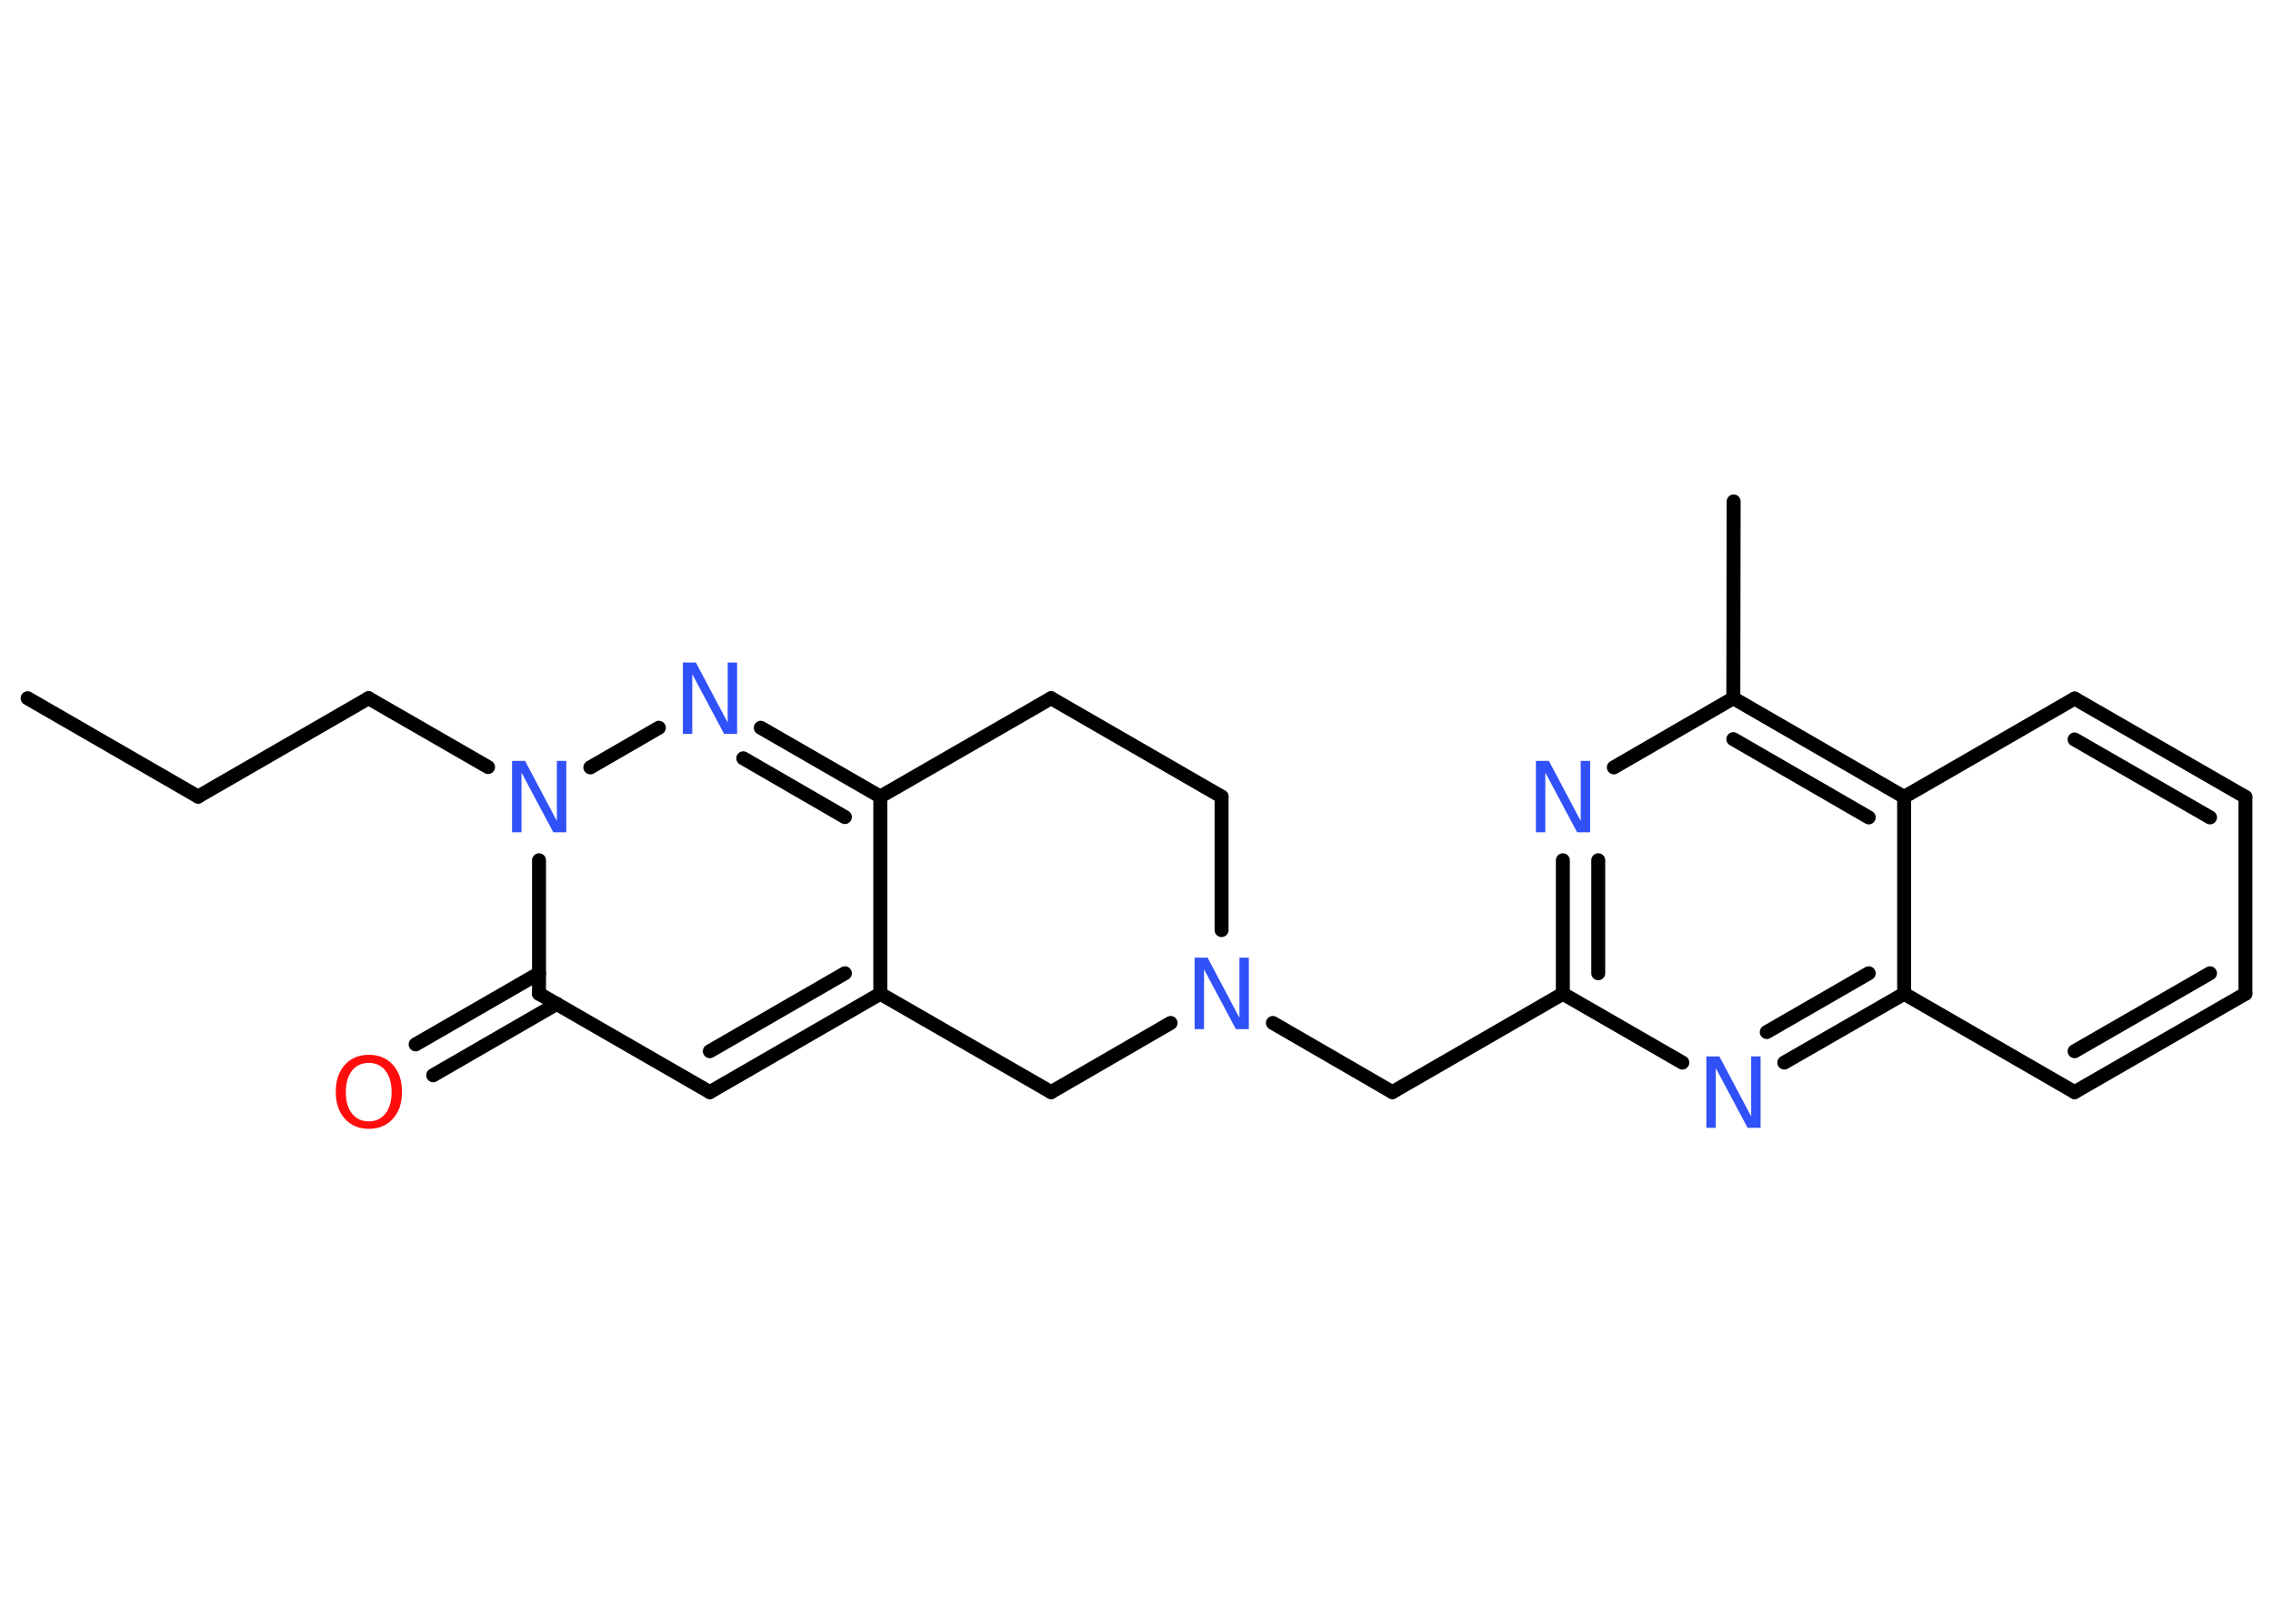 <?xml version='1.0' encoding='UTF-8'?>
<!DOCTYPE svg PUBLIC "-//W3C//DTD SVG 1.1//EN" "http://www.w3.org/Graphics/SVG/1.1/DTD/svg11.dtd">
<svg version='1.2' xmlns='http://www.w3.org/2000/svg' xmlns:xlink='http://www.w3.org/1999/xlink' width='70.0mm' height='50.0mm' viewBox='0 0 70.0 50.0'>
  <desc>Generated by the Chemistry Development Kit (http://github.com/cdk)</desc>
  <g stroke-linecap='round' stroke-linejoin='round' stroke='#000000' stroke-width='.43' fill='#3050F8'>
    <rect x='.0' y='.0' width='70.0' height='50.0' fill='#FFFFFF' stroke='none'/>
    <g id='mol1' class='mol'>
      <line id='mol1bnd1' class='bond' x1='.85' y1='21.5' x2='6.1' y2='24.53'/>
      <line id='mol1bnd2' class='bond' x1='6.1' y1='24.53' x2='11.35' y2='21.5'/>
      <line id='mol1bnd3' class='bond' x1='11.35' y1='21.5' x2='15.03' y2='23.62'/>
      <line id='mol1bnd4' class='bond' x1='18.18' y1='23.63' x2='20.29' y2='22.41'/>
      <g id='mol1bnd5' class='bond'>
        <line x1='27.11' y1='24.53' x2='23.43' y2='22.41'/>
        <line x1='26.02' y1='25.16' x2='22.89' y2='23.35'/>
      </g>
      <line id='mol1bnd6' class='bond' x1='27.11' y1='24.53' x2='27.11' y2='30.6'/>
      <g id='mol1bnd7' class='bond'>
        <line x1='21.86' y1='33.63' x2='27.11' y2='30.6'/>
        <line x1='21.86' y1='32.37' x2='26.02' y2='29.97'/>
      </g>
      <line id='mol1bnd8' class='bond' x1='21.86' y1='33.63' x2='16.6' y2='30.6'/>
      <line id='mol1bnd9' class='bond' x1='16.6' y1='26.49' x2='16.6' y2='30.6'/>
      <g id='mol1bnd10' class='bond'>
        <line x1='17.15' y1='30.91' x2='13.34' y2='33.11'/>
        <line x1='16.6' y1='29.97' x2='12.8' y2='32.16'/>
      </g>
      <line id='mol1bnd11' class='bond' x1='27.11' y1='30.6' x2='32.37' y2='33.63'/>
      <line id='mol1bnd12' class='bond' x1='32.37' y1='33.63' x2='36.05' y2='31.5'/>
      <line id='mol1bnd13' class='bond' x1='39.2' y1='31.5' x2='42.88' y2='33.63'/>
      <line id='mol1bnd14' class='bond' x1='42.88' y1='33.63' x2='48.13' y2='30.6'/>
      <g id='mol1bnd15' class='bond'>
        <line x1='48.13' y1='26.49' x2='48.13' y2='30.6'/>
        <line x1='49.22' y1='26.49' x2='49.22' y2='29.97'/>
      </g>
      <line id='mol1bnd16' class='bond' x1='49.7' y1='23.63' x2='53.38' y2='21.5'/>
      <line id='mol1bnd17' class='bond' x1='53.38' y1='21.5' x2='53.39' y2='15.44'/>
      <g id='mol1bnd18' class='bond'>
        <line x1='58.64' y1='24.54' x2='53.38' y2='21.5'/>
        <line x1='57.55' y1='25.17' x2='53.38' y2='22.76'/>
      </g>
      <line id='mol1bnd19' class='bond' x1='58.64' y1='24.54' x2='63.89' y2='21.51'/>
      <g id='mol1bnd20' class='bond'>
        <line x1='69.15' y1='24.54' x2='63.89' y2='21.51'/>
        <line x1='68.06' y1='25.17' x2='63.89' y2='22.77'/>
      </g>
      <line id='mol1bnd21' class='bond' x1='69.15' y1='24.54' x2='69.15' y2='30.6'/>
      <g id='mol1bnd22' class='bond'>
        <line x1='63.89' y1='33.63' x2='69.15' y2='30.6'/>
        <line x1='63.89' y1='32.37' x2='68.06' y2='29.97'/>
      </g>
      <line id='mol1bnd23' class='bond' x1='63.89' y1='33.63' x2='58.64' y2='30.6'/>
      <line id='mol1bnd24' class='bond' x1='58.64' y1='24.54' x2='58.64' y2='30.6'/>
      <g id='mol1bnd25' class='bond'>
        <line x1='54.95' y1='32.72' x2='58.64' y2='30.6'/>
        <line x1='54.41' y1='31.78' x2='57.55' y2='29.97'/>
      </g>
      <line id='mol1bnd26' class='bond' x1='48.13' y1='30.6' x2='51.81' y2='32.72'/>
      <line id='mol1bnd27' class='bond' x1='37.62' y1='28.64' x2='37.62' y2='24.53'/>
      <line id='mol1bnd28' class='bond' x1='37.62' y1='24.53' x2='32.37' y2='21.5'/>
      <line id='mol1bnd29' class='bond' x1='27.11' y1='24.53' x2='32.37' y2='21.5'/>
      <path id='mol1atm4' class='atom' d='M15.77 23.43h.4l.98 1.85v-1.85h.29v2.2h-.4l-.98 -1.84v1.84h-.29v-2.2z' stroke='none'/>
      <path id='mol1atm5' class='atom' d='M21.03 20.4h.4l.98 1.85v-1.85h.29v2.2h-.4l-.98 -1.84v1.84h-.29v-2.2z' stroke='none'/>
      <path id='mol1atm10' class='atom' d='M11.36 32.73q-.33 .0 -.52 .24q-.19 .24 -.19 .66q.0 .42 .19 .66q.19 .24 .52 .24q.32 .0 .51 -.24q.19 -.24 .19 -.66q.0 -.42 -.19 -.66q-.19 -.24 -.51 -.24zM11.36 32.48q.46 .0 .74 .31q.28 .31 .28 .83q.0 .52 -.28 .83q-.28 .31 -.74 .31q-.46 .0 -.74 -.31q-.28 -.31 -.28 -.83q.0 -.52 .28 -.83q.28 -.31 .74 -.31z' stroke='none' fill='#FF0D0D'/>
      <path id='mol1atm12' class='atom' d='M36.79 29.49h.4l.98 1.85v-1.85h.29v2.2h-.4l-.98 -1.84v1.84h-.29v-2.2z' stroke='none'/>
      <path id='mol1atm15' class='atom' d='M47.3 23.43h.4l.98 1.85v-1.85h.29v2.2h-.4l-.98 -1.84v1.84h-.29v-2.2z' stroke='none'/>
      <path id='mol1atm24' class='atom' d='M52.55 32.53h.4l.98 1.85v-1.85h.29v2.2h-.4l-.98 -1.84v1.84h-.29v-2.2z' stroke='none'/>
    </g>
  </g>
</svg>

